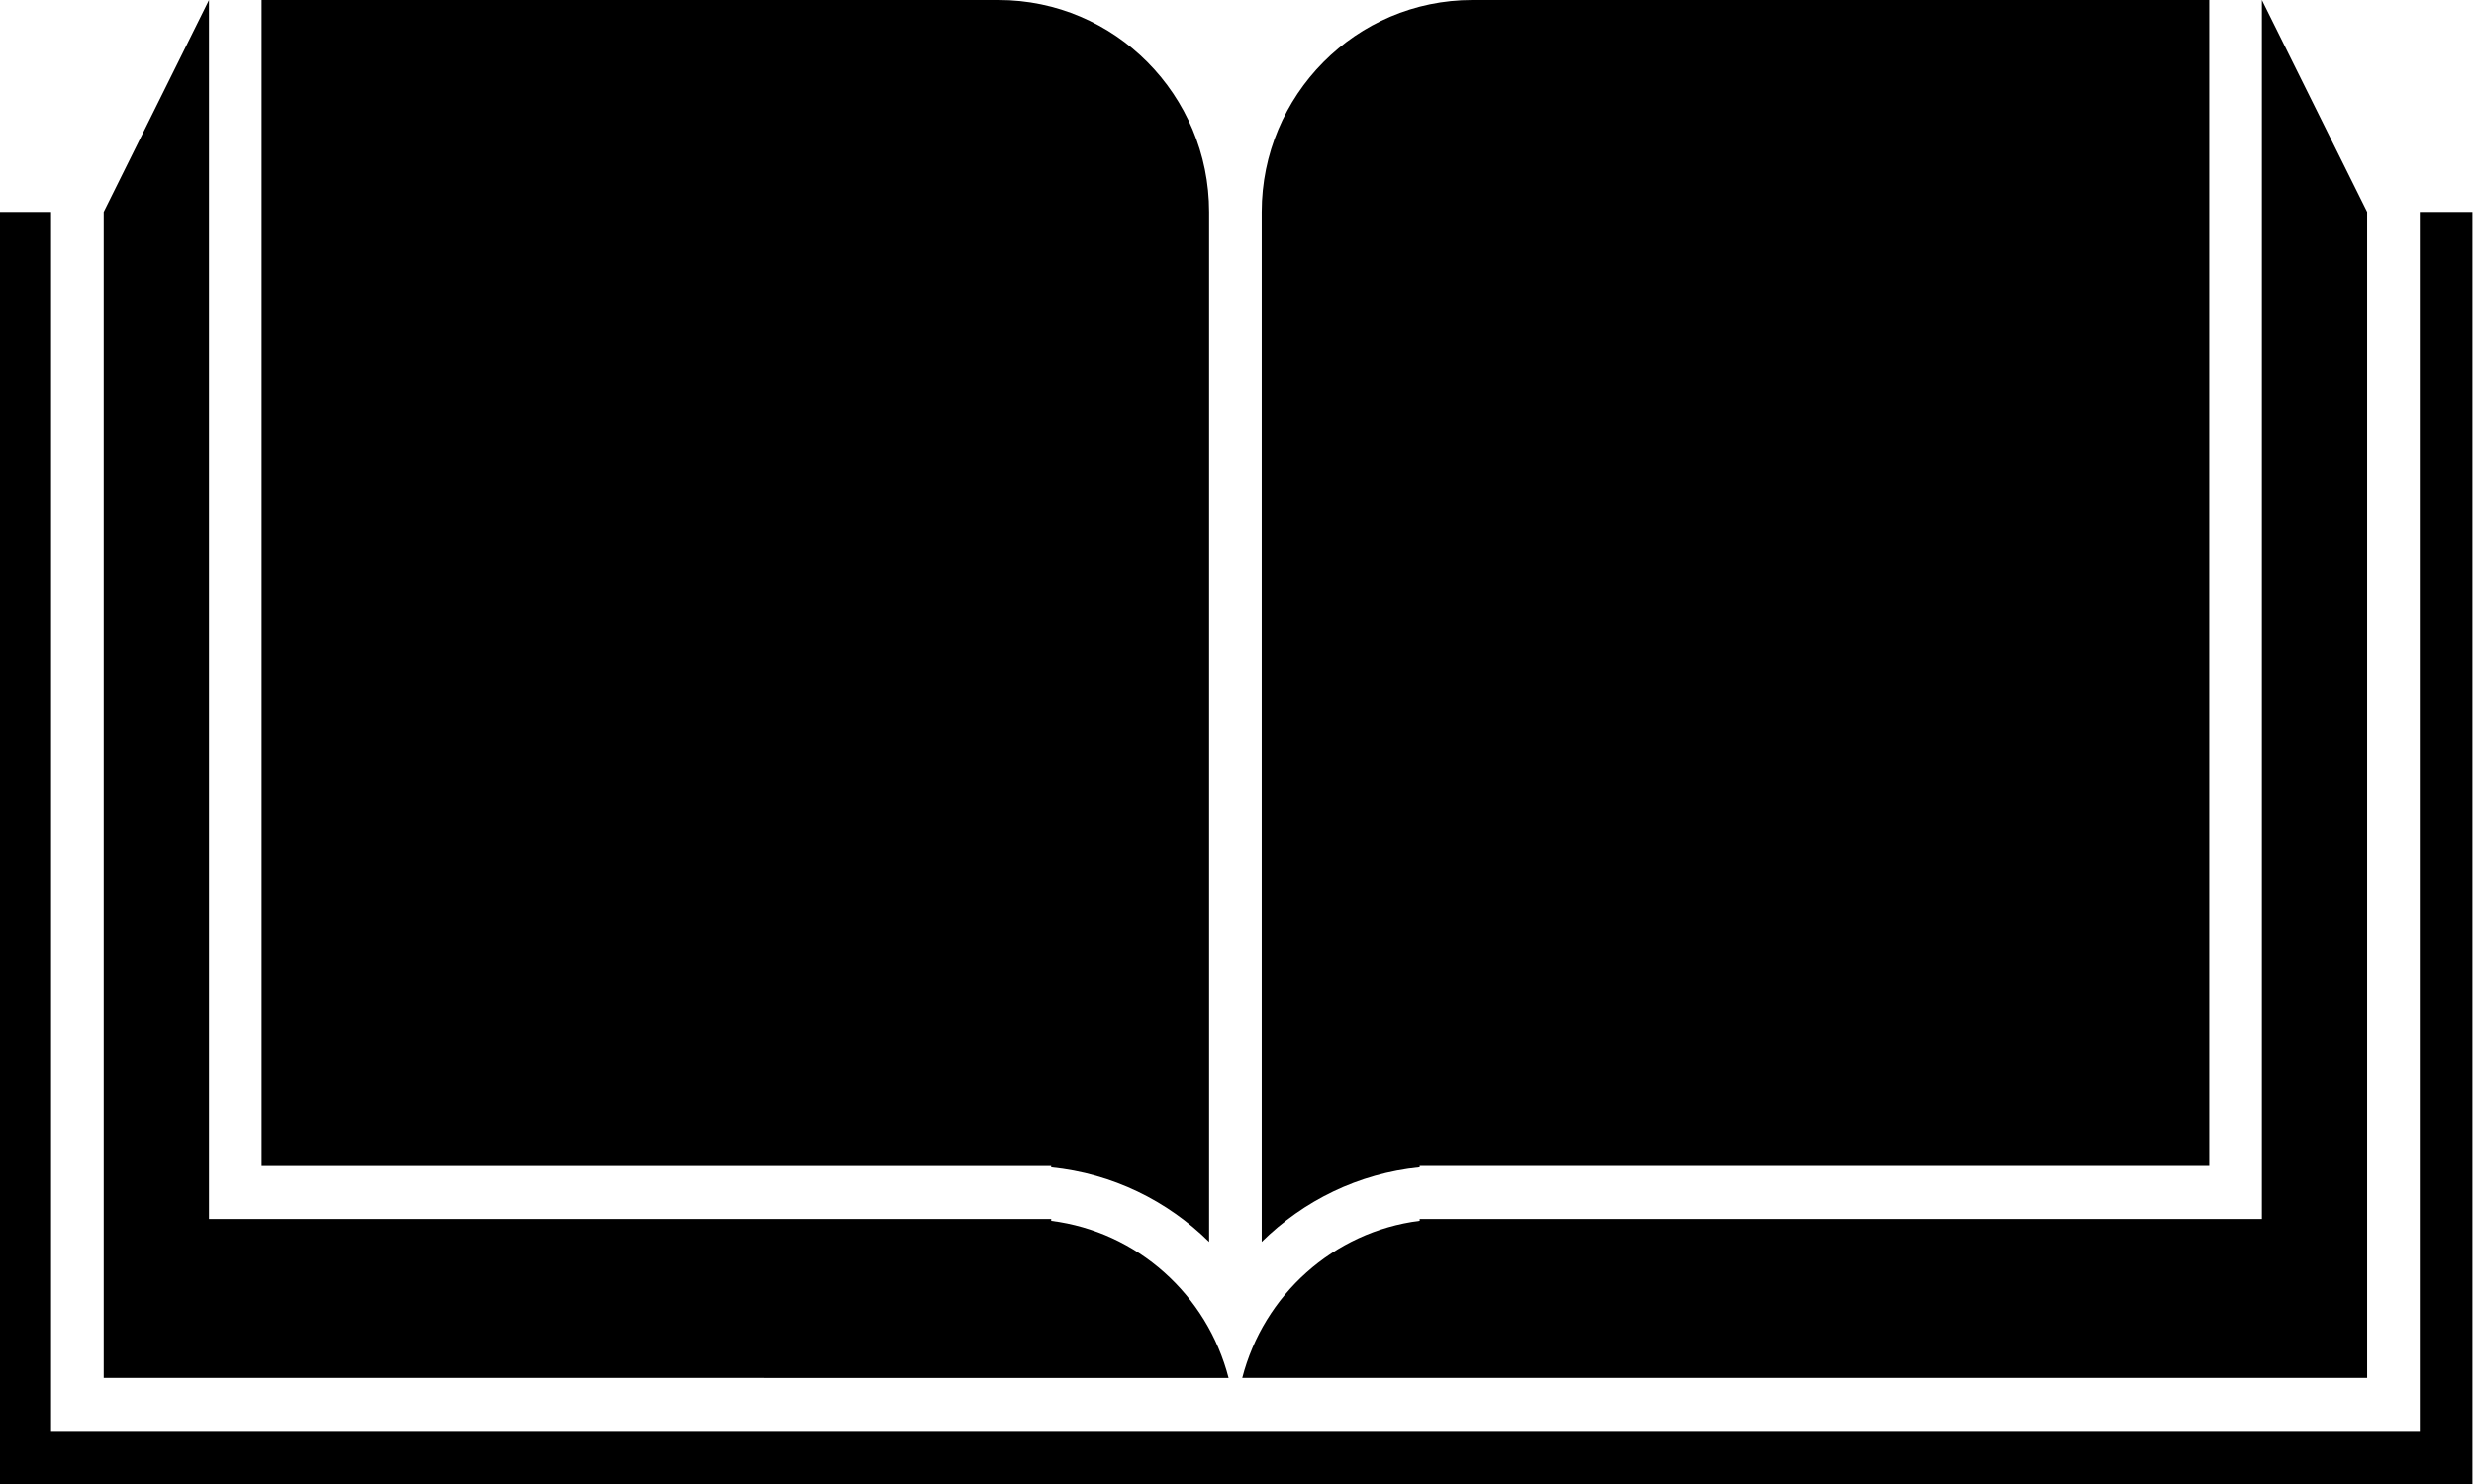 <svg xmlns="http://www.w3.org/2000/svg" xmlns:xlink="http://www.w3.org/1999/xlink" version="1.0" id="Layer_1" x="0px" y="0px" width="100px" height="60px" viewBox="51.04 31.44 100 60" enable-background="new 51.04 31.44 100 60" xml:space="preserve">
<path fill="#000000" d="M110.551,31.44c-4.701,0-8.512,3.838-8.512,8.572v38.57v3.068c1.683-1.661,3.907-2.768,6.384-3.014v-0.055  h2.128h29.787V31.44H110.551z"/>
<path fill="#000000" d="M91.402,31.44H61.615v47.143h29.787h2.128v0.055c2.477,0.247,4.701,1.353,6.383,3.014v-3.068v-38.57  C99.913,35.278,96.102,31.44,91.402,31.44z"/>
<polygon fill="#000000" points="148.849,40.012 148.849,89.296 53.104,89.296 53.104,40.012 50.976,40.012 50.976,89.296   50.976,91.44 53.104,91.44 148.849,91.44 150.976,91.44 150.976,40.012 "/>
<path fill="#000000" d="M84.234,87.154H100.7c-0.86-3.356-3.686-5.915-7.17-6.354v-0.074H59.487V31.44l-4.255,8.572v40.713v6.428  h4.255h21.277L84.234,87.154L84.234,87.154z"/>
<path fill="#000000" d="M142.466,31.44v49.285h-34.043v0.074c-3.484,0.439-6.311,2.998-7.171,6.354h16.466h11.224h17.779v-6.428  V40.012L142.466,31.44z"/>
</svg>
